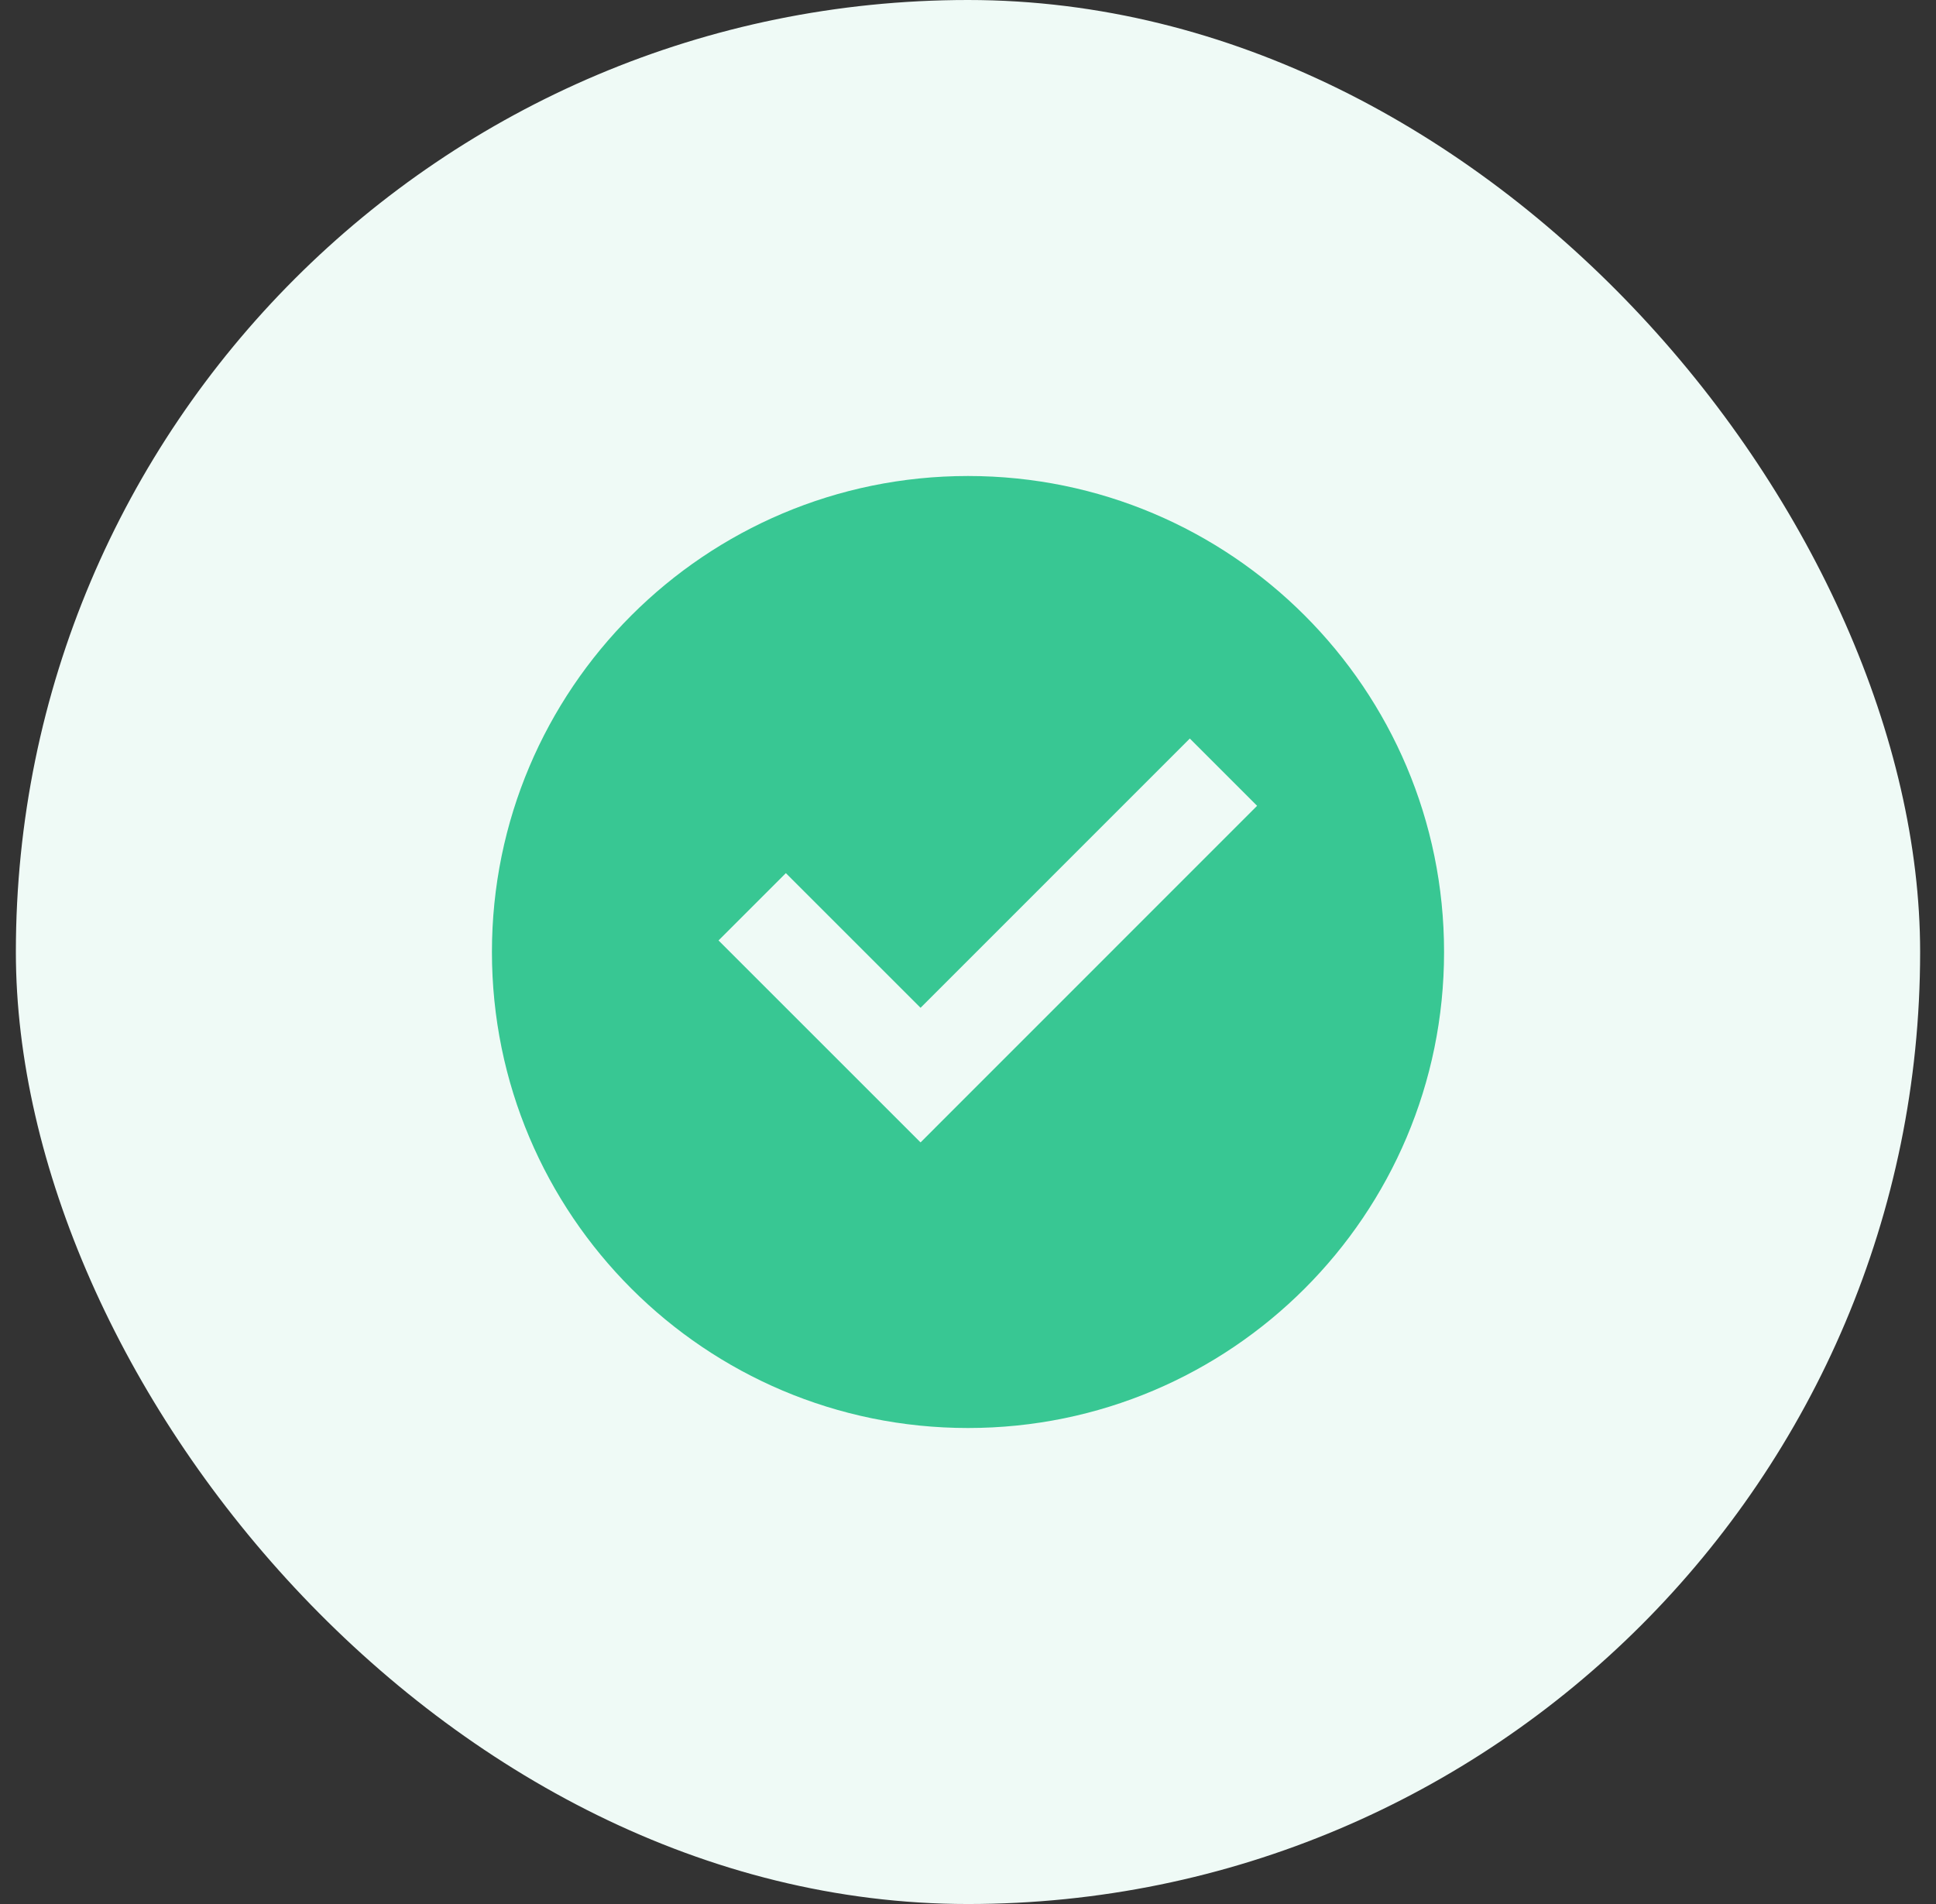 <svg width="61" height="60" viewBox="0 0 61 60" fill="none" xmlns="http://www.w3.org/2000/svg">
<rect x="0" y="0" width="61" height="60" fill="#333333" stroke="none"/>
<rect x="0.5" width="60" height="60" rx="30" fill="#EFFAF6"/>
<path d="M30.5 45C22.215 45 15.5 38.285 15.5 30C15.5 21.715 22.215 15 30.5 15C38.785 15 45.5 21.715 45.5 30C45.5 38.285 38.785 45 30.5 45ZM29.005 36L39.609 25.393L37.489 23.273L29.005 31.758L24.761 27.515L22.64 29.636L29.005 36Z" fill="#38C793"/>
</svg>
